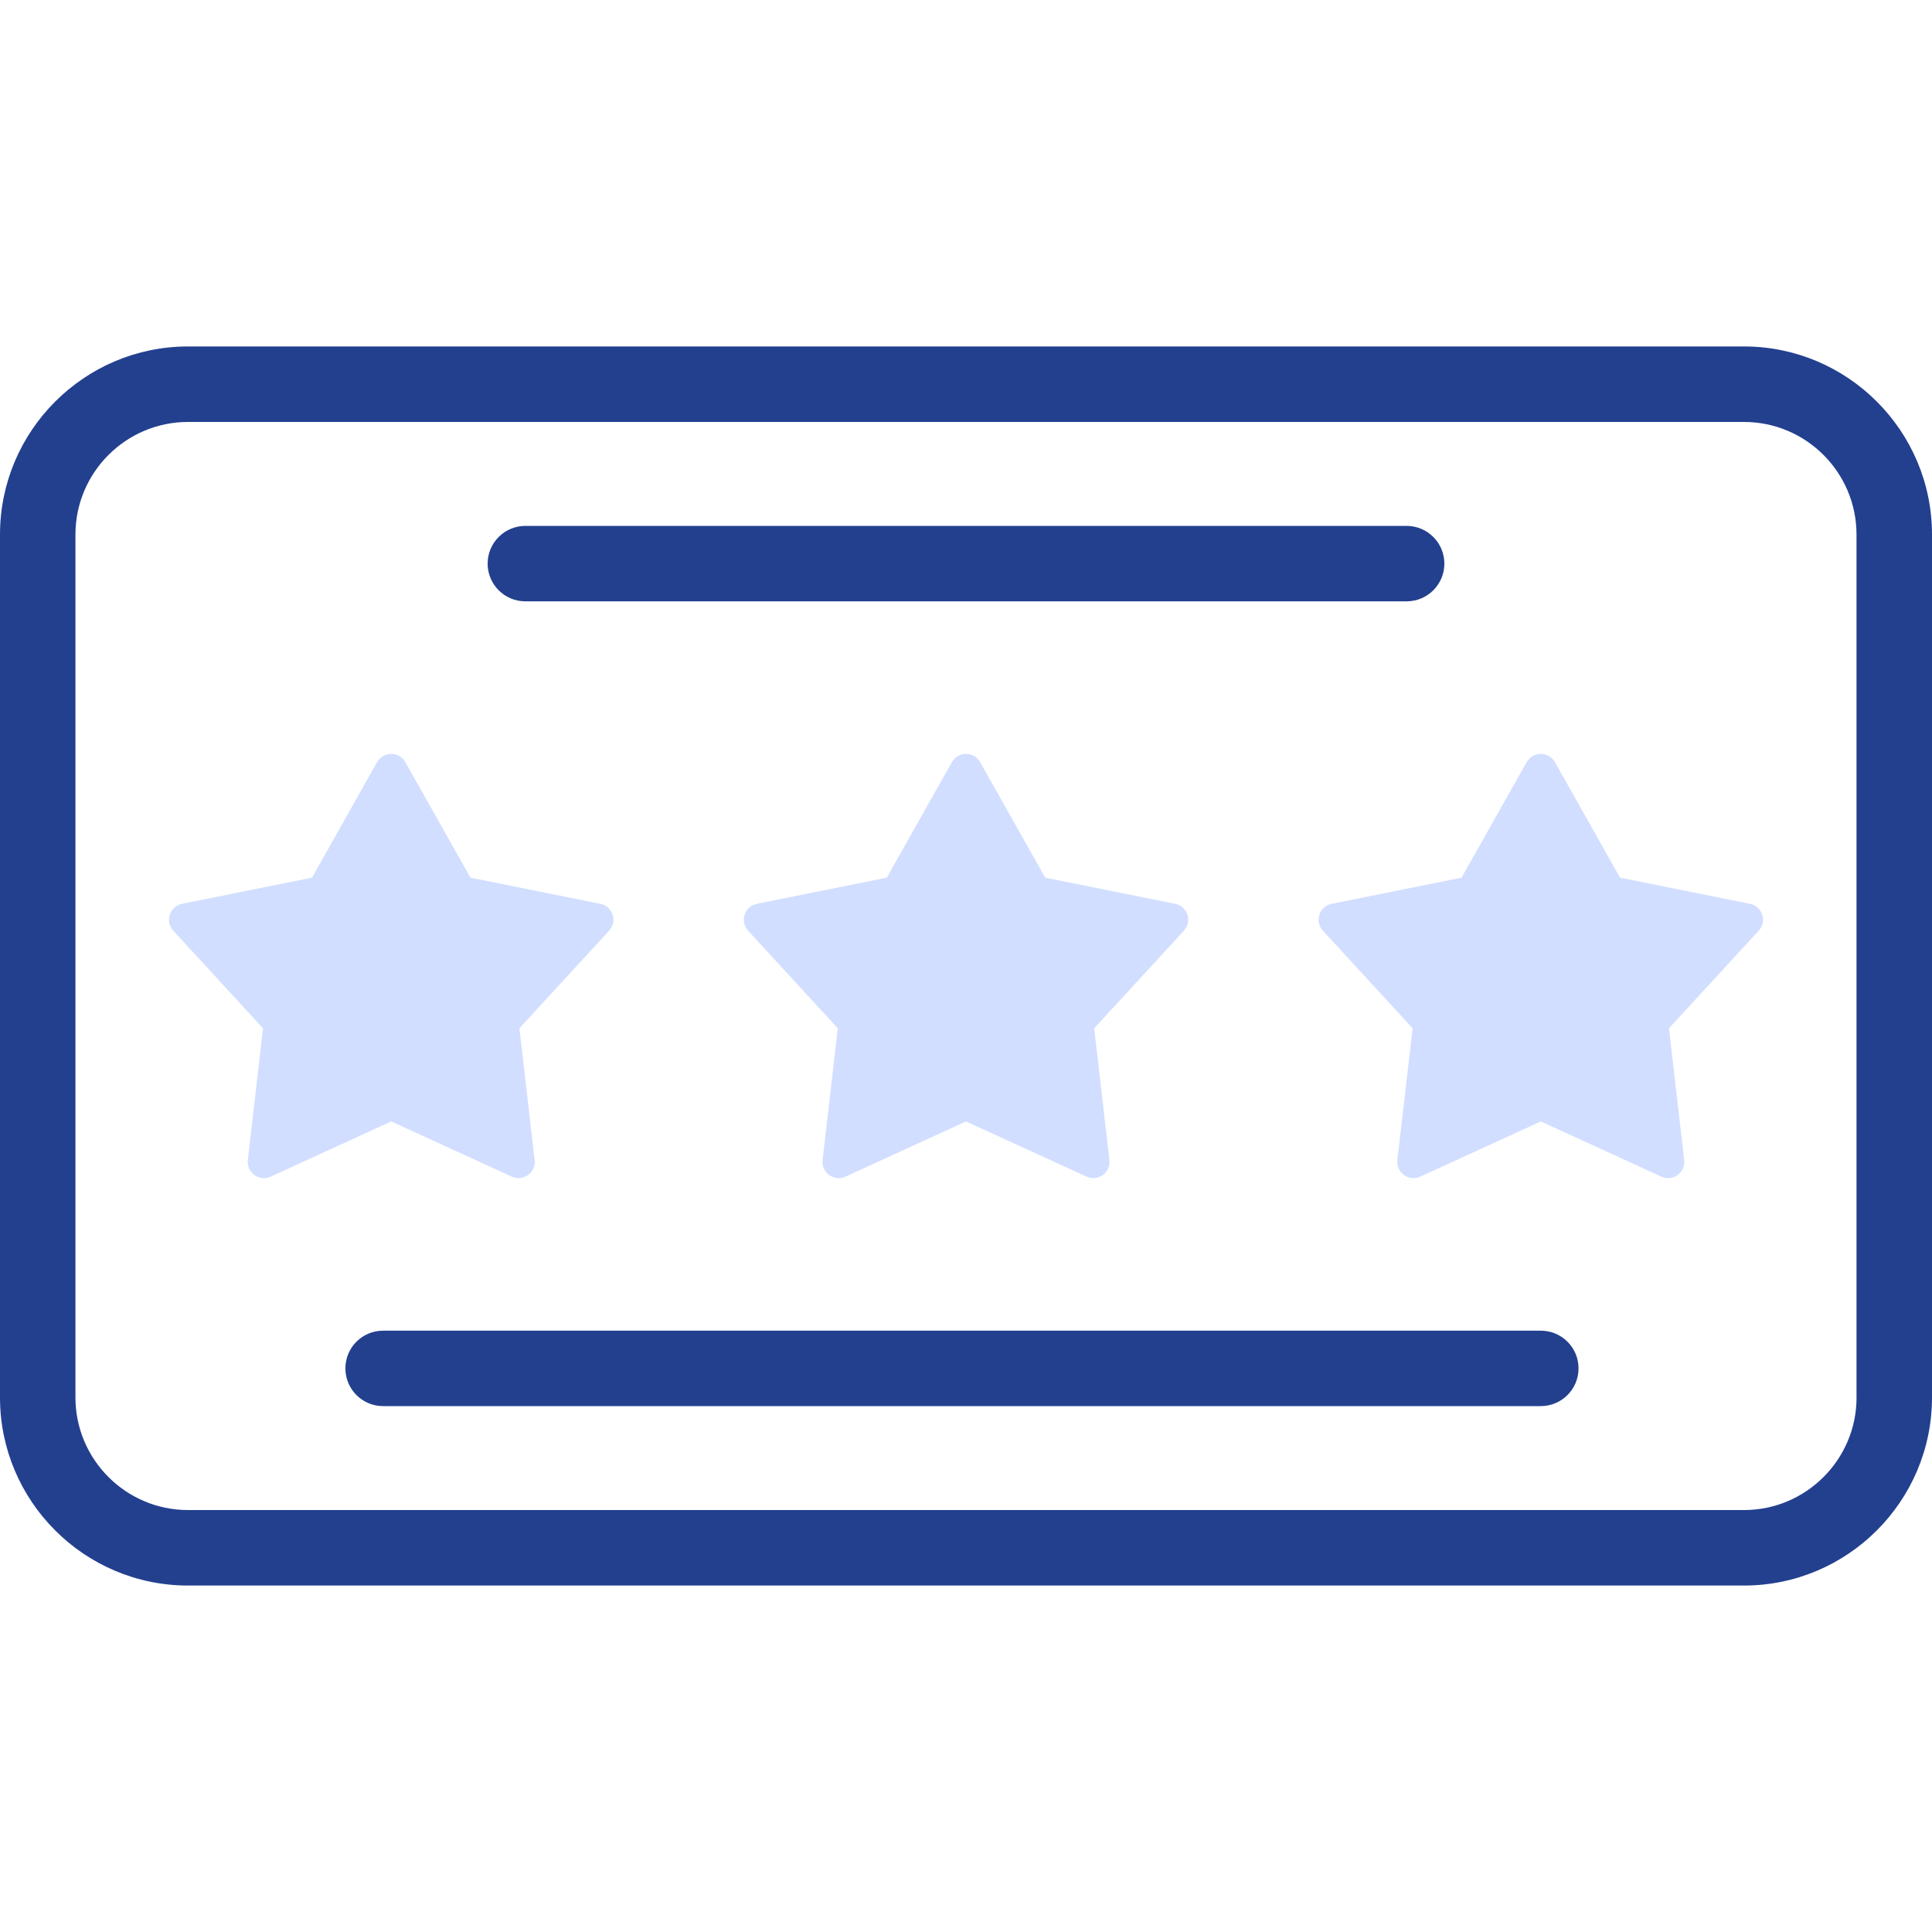 <svg width="40" height="40" viewBox="0 0 40 40" fill="none" xmlns="http://www.w3.org/2000/svg">
<path d="M31.901 23.218L29.404 24.361C29.167 24.47 28.901 24.277 28.931 24.017L29.247 21.29L27.389 19.269C27.212 19.077 27.313 18.765 27.57 18.713L30.26 18.171L31.608 15.779C31.736 15.552 32.064 15.552 32.193 15.779L33.541 18.171L36.231 18.713C36.488 18.765 36.589 19.077 36.412 19.269L34.554 21.29L34.869 24.017C34.899 24.277 34.634 24.47 34.397 24.361L31.901 23.218Z" fill="#D1DEFF"/>
<path d="M20 23.218L17.504 24.361C17.266 24.47 17.001 24.277 17.031 24.017L17.346 21.29L15.489 19.269C15.312 19.077 15.413 18.765 15.669 18.713L18.36 18.171L19.708 15.779C19.836 15.552 20.164 15.552 20.292 15.779L21.64 18.171L24.331 18.713C24.587 18.765 24.689 19.077 24.512 19.269L22.654 21.29L22.969 24.017C22.999 24.277 22.734 24.47 22.496 24.361L20 23.218Z" fill="#D1DEFF"/>
<path d="M8.1 23.218L5.604 24.361C5.366 24.47 5.101 24.277 5.131 24.017L5.446 21.29L3.588 19.269C3.411 19.077 3.513 18.765 3.769 18.713L6.46 18.171L7.807 15.779C7.936 15.552 8.264 15.552 8.392 15.779L9.74 18.171L12.431 18.713C12.687 18.765 12.788 19.077 12.611 19.269L10.754 21.29L11.069 24.017C11.099 24.277 10.833 24.47 10.596 24.361L8.1 23.218Z" fill="#D1DEFF"/>
<path d="M36.107 7.173H3.893C1.747 7.173 0 8.92 0 11.067V28.933C0 31.08 1.747 32.827 3.893 32.827H36.107C38.253 32.827 40 31.08 40 28.933V11.067C40 8.92 38.253 7.173 36.107 7.173ZM38.438 28.933C38.438 30.218 37.392 31.264 36.107 31.264H3.893C2.608 31.264 1.562 30.218 1.562 28.933V11.067C1.562 9.781 2.608 8.736 3.893 8.736H36.107C37.392 8.736 38.437 9.781 38.437 11.067V28.933H38.438Z" fill="#23408F"/>
<path d="M31.9 27.55H7.932C7.5 27.55 7.151 27.899 7.151 28.331C7.151 28.762 7.5 29.112 7.932 29.112H31.9C32.332 29.112 32.682 28.762 32.682 28.331C32.682 27.899 32.332 27.55 31.9 27.55Z" fill="#23408F"/>
<path d="M10.877 12.45H29.122C29.554 12.45 29.904 12.101 29.904 11.669C29.904 11.238 29.554 10.888 29.122 10.888H10.877C10.446 10.888 10.096 11.238 10.096 11.669C10.096 12.101 10.446 12.45 10.877 12.45Z" fill="#23408F"/>
</svg>
